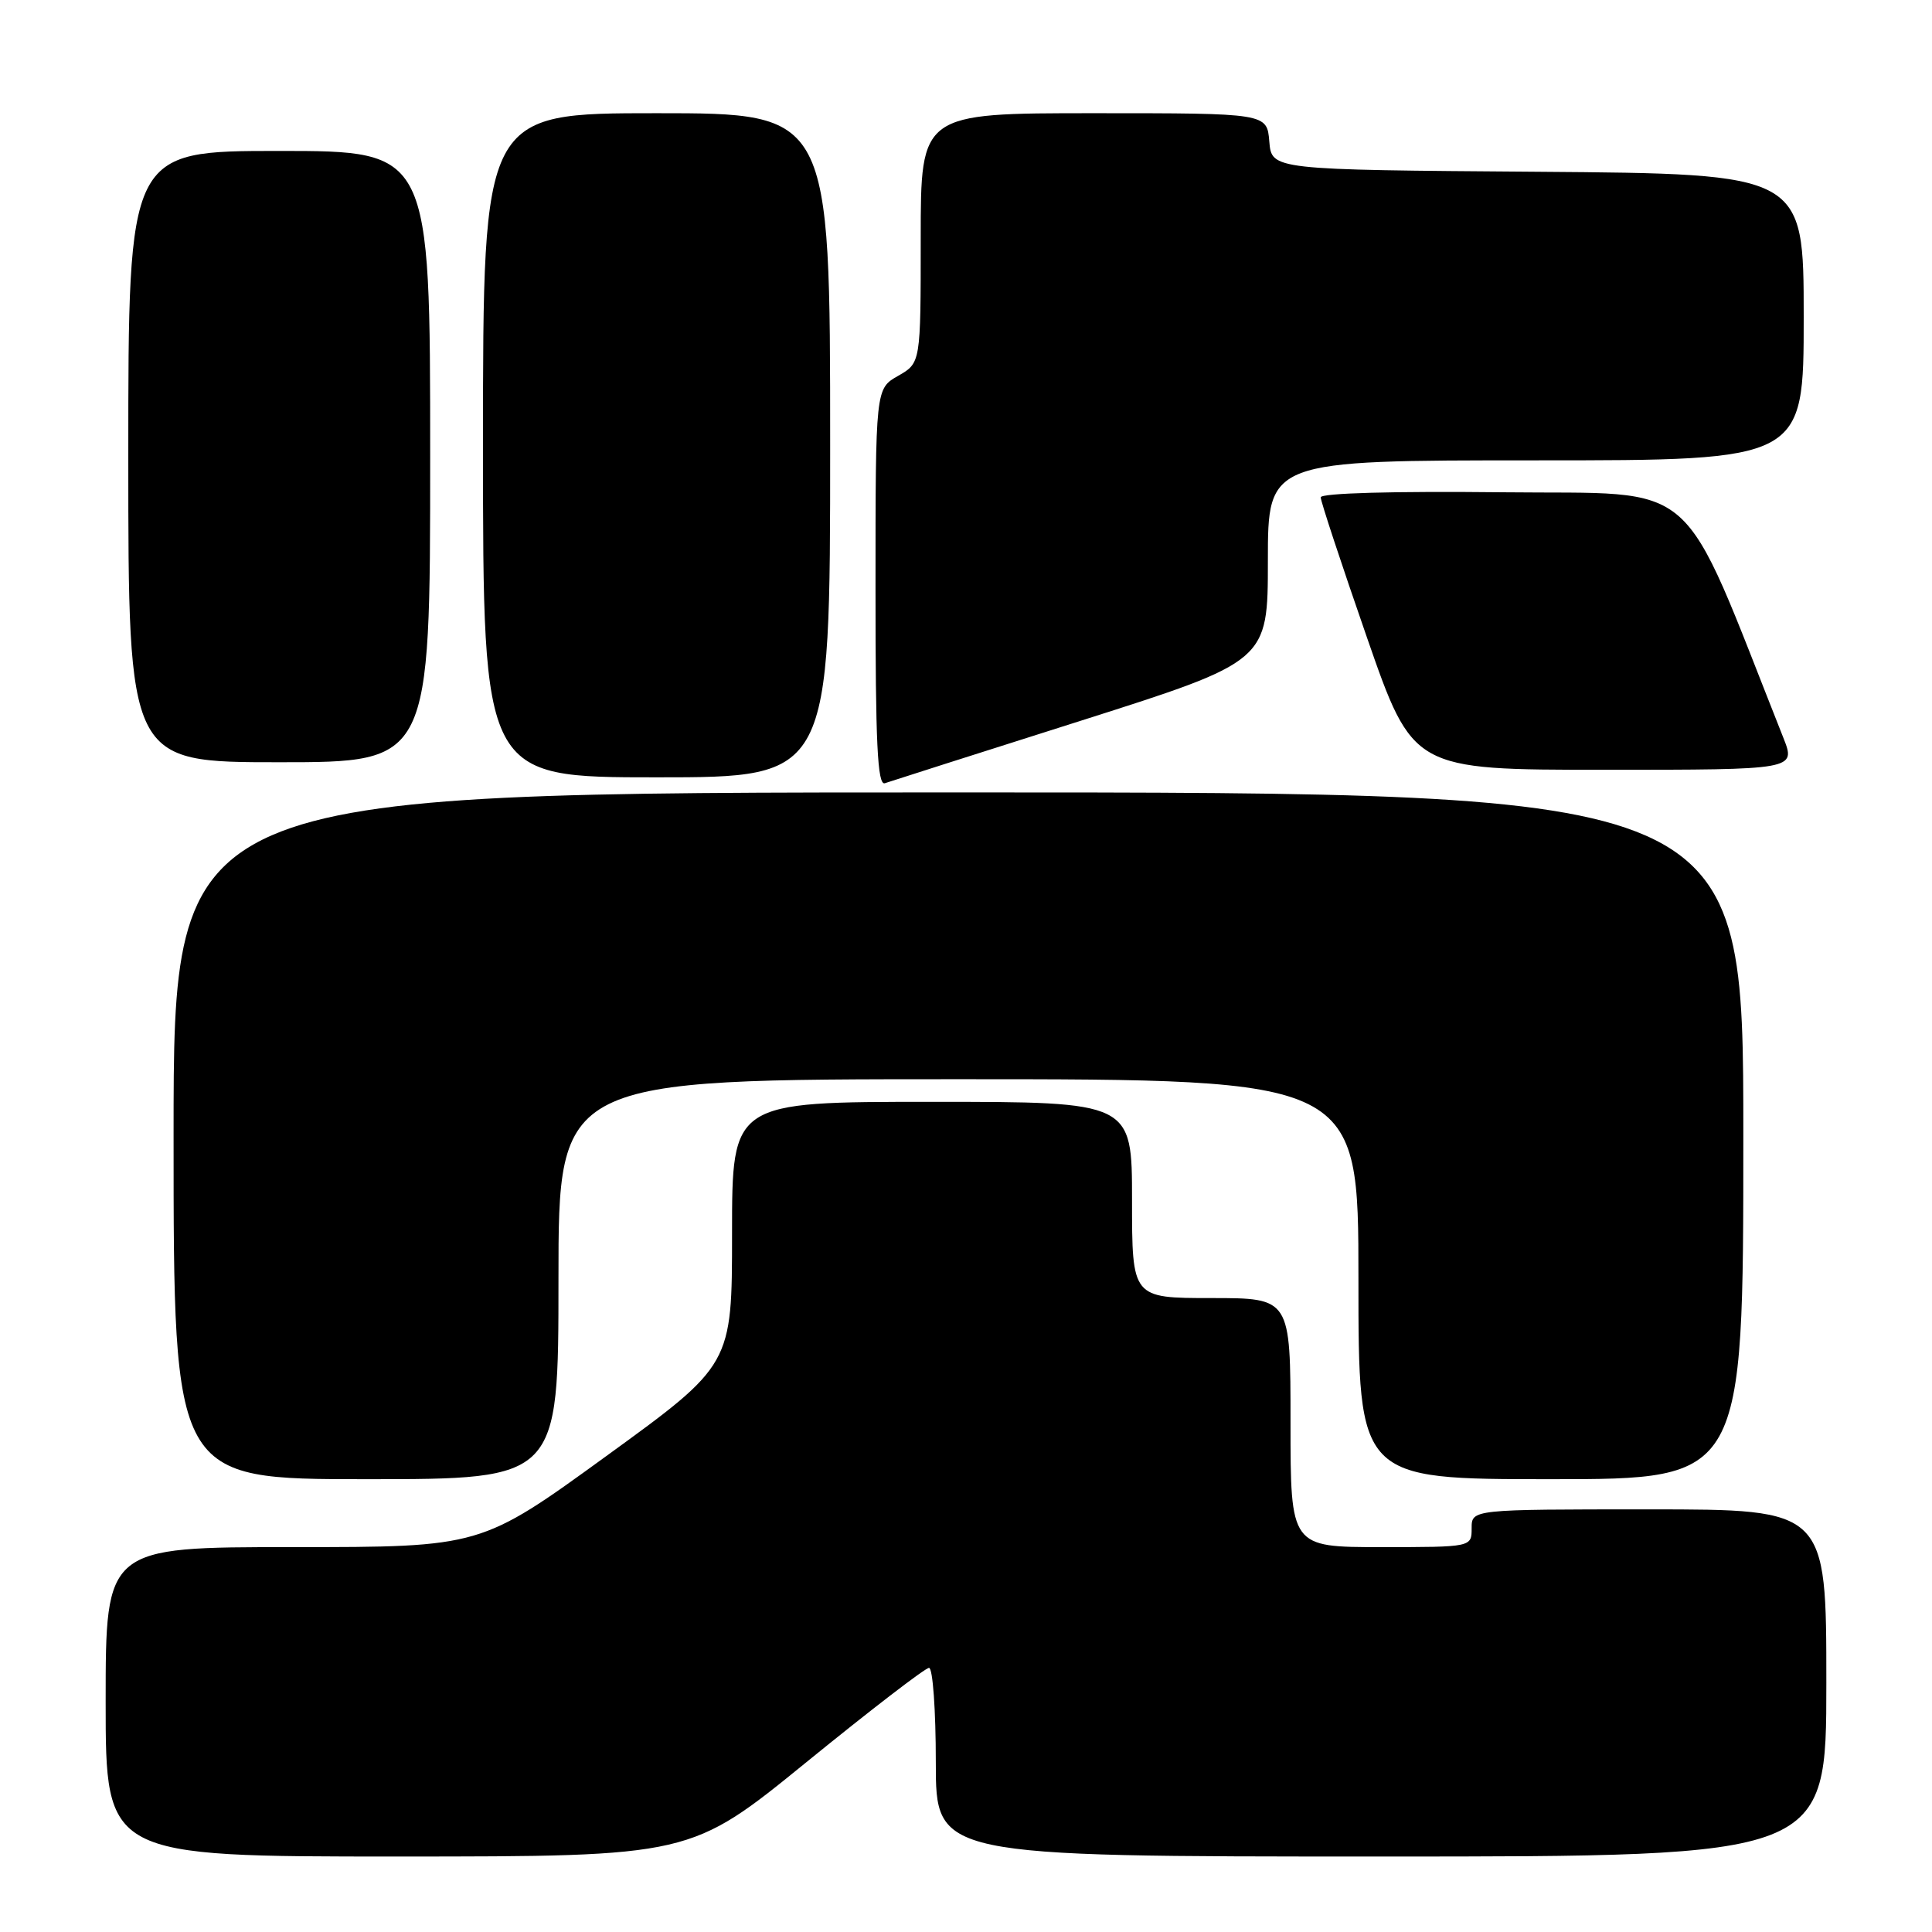 <?xml version="1.0" encoding="UTF-8" standalone="no"?>
<!DOCTYPE svg PUBLIC "-//W3C//DTD SVG 1.1//EN" "http://www.w3.org/Graphics/SVG/1.1/DTD/svg11.dtd" >
<svg xmlns="http://www.w3.org/2000/svg" xmlns:xlink="http://www.w3.org/1999/xlink" version="1.1" viewBox="0 0 256 256">
 <g >
 <path fill="currentColor"
d=" M 106.85 233.50 C 115.30 226.62 122.61 221.00 123.10 221.00 C 123.60 221.00 124.00 226.62 124.00 233.50 C 124.00 246.00 124.00 246.00 183.00 246.00 C 242.00 246.00 242.00 246.00 242.00 223.00 C 242.00 200.00 242.00 200.00 218.50 200.00 C 195.00 200.00 195.00 200.00 195.00 202.50 C 195.00 205.00 195.00 205.00 183.00 205.00 C 171.00 205.00 171.00 205.00 171.00 188.50 C 171.00 172.00 171.00 172.00 160.50 172.00 C 150.00 172.00 150.00 172.00 150.00 159.00 C 150.00 146.00 150.00 146.00 123.50 146.00 C 97.00 146.00 97.00 146.00 97.00 163.42 C 97.00 180.84 97.00 180.84 80.36 192.92 C 63.72 205.00 63.72 205.00 38.86 205.00 C 14.00 205.00 14.00 205.00 14.00 225.50 C 14.00 246.00 14.00 246.00 52.75 246.00 C 91.50 245.99 91.50 245.99 106.85 233.50 Z  M 74.00 169.50 C 74.00 143.00 74.00 143.00 127.00 143.00 C 180.00 143.00 180.00 143.00 180.00 169.50 C 180.00 196.00 180.00 196.00 205.50 196.00 C 231.00 196.00 231.00 196.00 231.00 150.50 C 231.00 105.00 231.00 105.00 127.00 105.00 C 23.00 105.00 23.00 105.00 23.00 150.50 C 23.00 196.00 23.00 196.00 48.50 196.00 C 74.00 196.00 74.00 196.00 74.00 169.50 Z  M 143.25 95.49 C 168.00 87.62 168.00 87.62 168.00 74.31 C 168.00 61.00 168.00 61.00 203.50 61.00 C 239.00 61.00 239.00 61.00 239.00 42.01 C 239.00 23.03 239.00 23.03 203.75 22.76 C 168.50 22.50 168.50 22.50 168.19 18.75 C 167.88 15.00 167.88 15.00 144.94 15.00 C 122.00 15.00 122.00 15.00 122.00 31.55 C 122.00 48.09 122.00 48.09 119.01 49.80 C 116.01 51.50 116.01 51.50 116.01 77.86 C 116.00 98.51 116.27 104.12 117.25 103.78 C 117.94 103.54 129.64 99.81 143.25 95.49 Z  M 110.00 59.00 C 110.00 15.00 110.00 15.00 87.00 15.00 C 64.00 15.00 64.00 15.00 64.00 59.00 C 64.00 103.00 64.00 103.00 87.00 103.00 C 110.00 103.00 110.00 103.00 110.00 59.00 Z  M 236.30 97.75 C 222.32 62.55 225.72 65.53 199.19 65.23 C 184.62 65.07 175.00 65.34 175.00 65.90 C 175.00 66.42 177.75 74.75 181.11 84.42 C 187.22 102.00 187.22 102.00 212.60 102.00 C 237.98 102.00 237.98 102.00 236.30 97.75 Z  M 57.00 60.50 C 57.00 20.00 57.00 20.00 37.00 20.00 C 17.00 20.00 17.00 20.00 17.00 60.50 C 17.00 101.00 17.00 101.00 37.00 101.00 C 57.00 101.00 57.00 101.00 57.00 60.50 Z "/>
</g>
</svg>